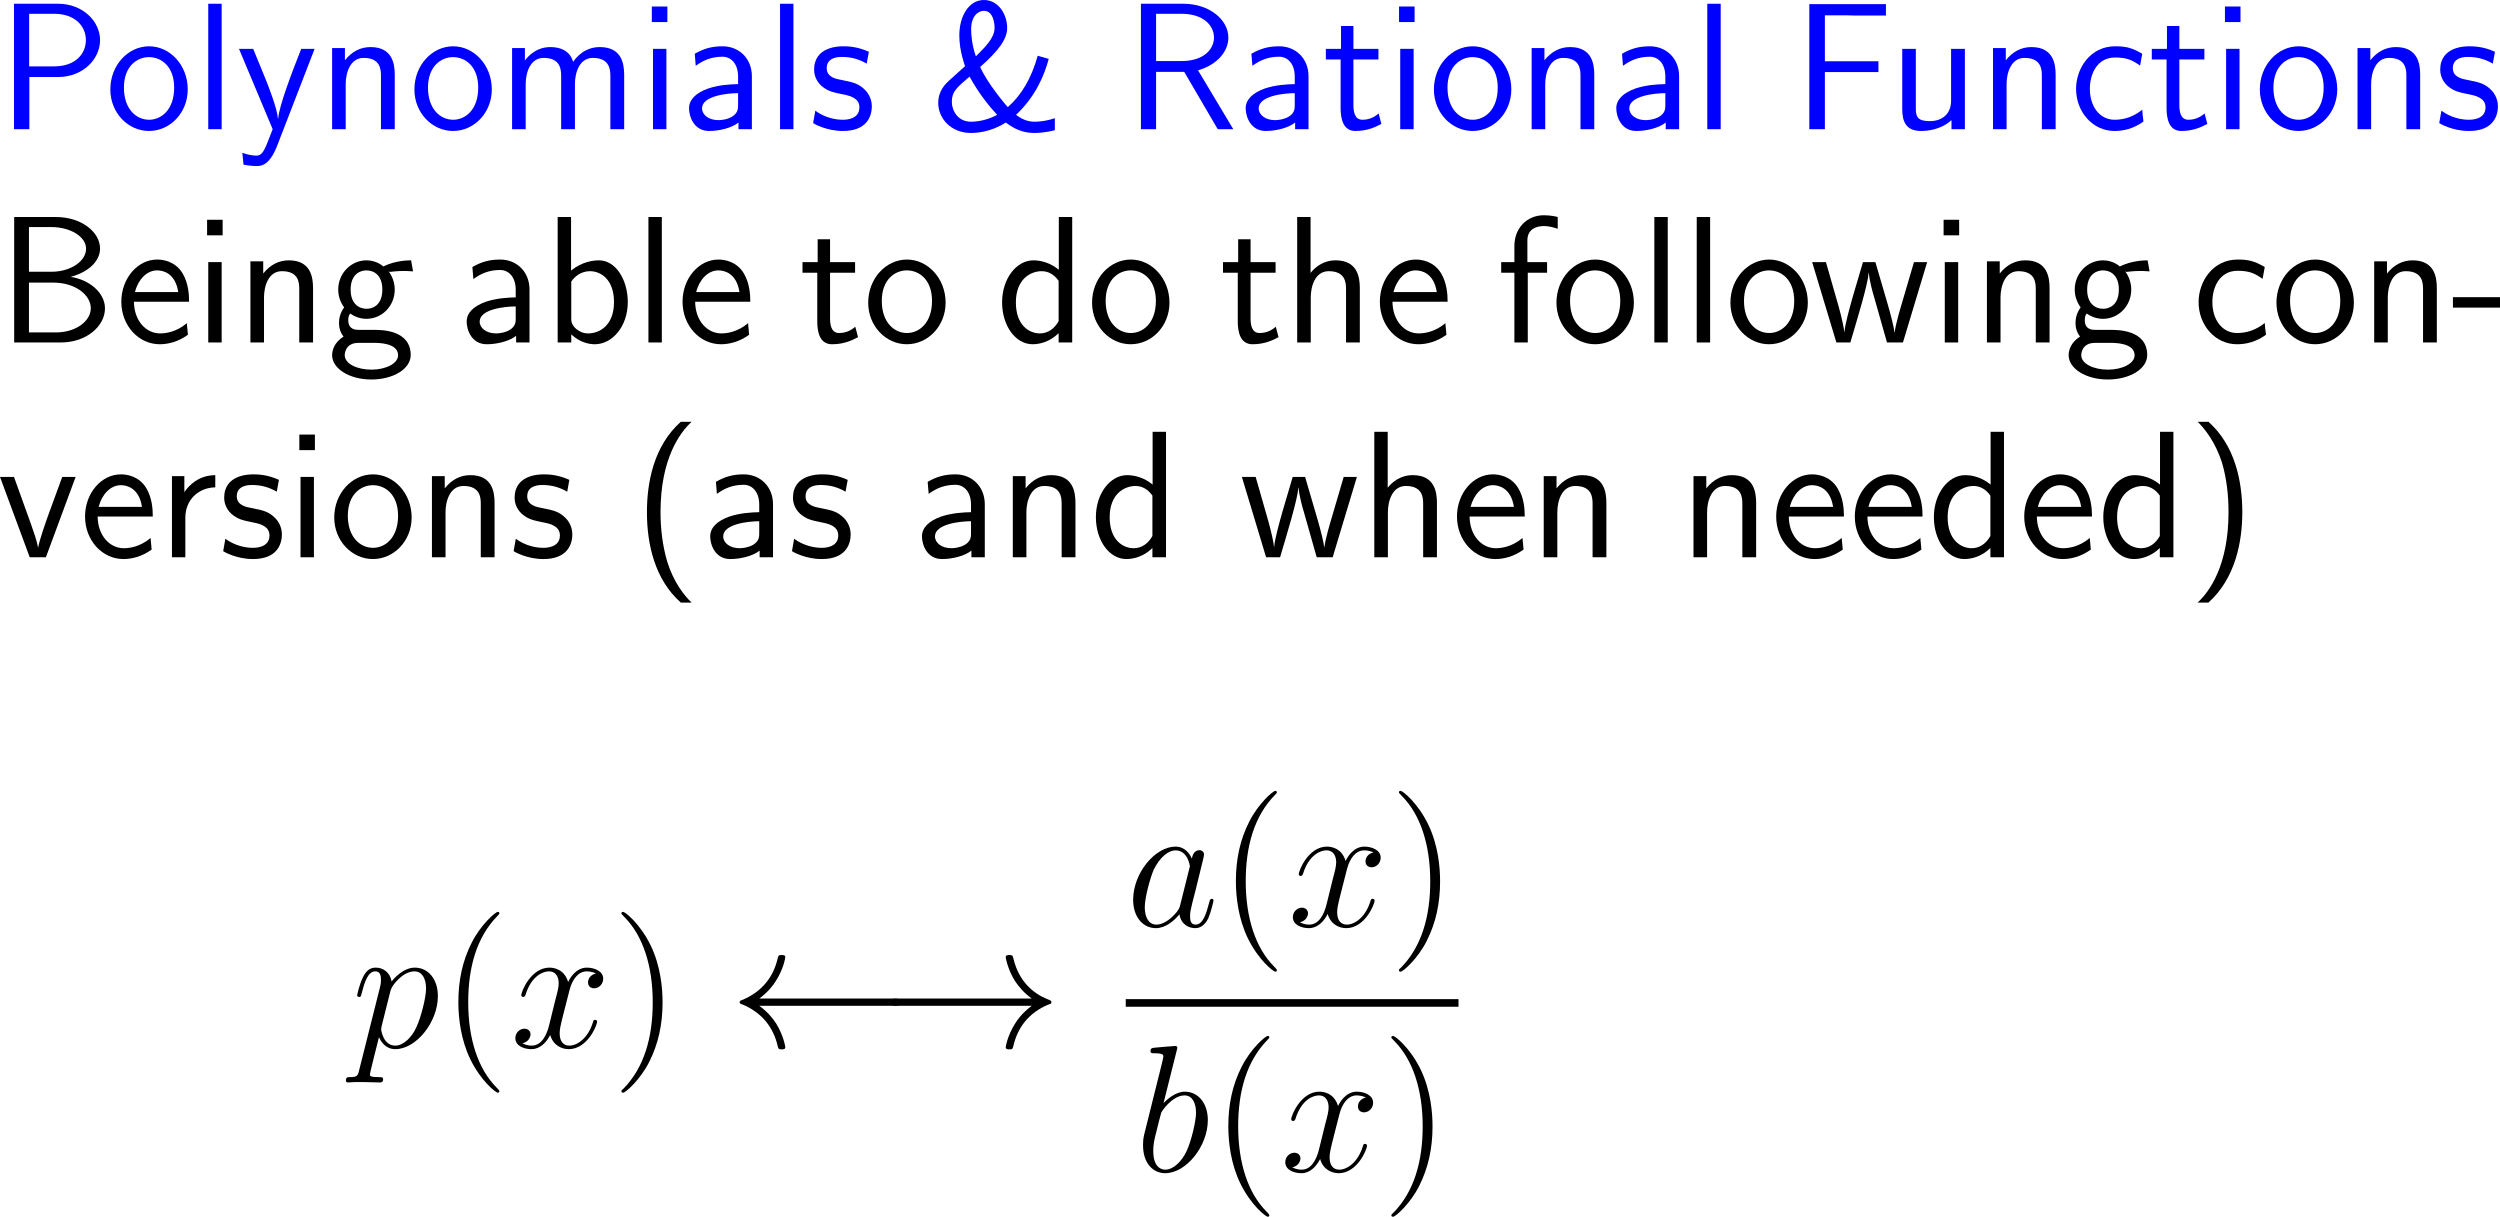<?xml version="1.0" encoding="UTF-8"?>
<svg xmlns="http://www.w3.org/2000/svg" xmlns:xlink="http://www.w3.org/1999/xlink" width="247.909pt" height="120.655pt" viewBox="0 0 247.909 120.655" version="1.1">
<g id="surface1">
<path style=" stroke:none;fill-rule:nonzero;fill:rgb(0%,0%,100%);fill-opacity:1;" d="M 5.762 7.637 C 8.223 7.637 9.922 5.859 9.922 3.984 C 9.922 2.09 8.184 0.371 5.762 0.371 L 1.387 0.371 L 1.387 12.812 L 2.91 12.812 L 2.91 7.637 Z M 5.371 1.367 C 7.48 1.367 8.516 2.637 8.516 3.965 C 8.516 5.391 7.422 6.582 5.371 6.582 L 2.891 6.582 L 2.891 1.367 Z M 5.371 1.367 "/>
<path style=" stroke:none;fill-rule:nonzero;fill:rgb(0%,0%,100%);fill-opacity:1;" d="M 18.617 8.867 C 18.617 6.445 16.84 4.59 14.789 4.59 C 12.68 4.59 10.941 6.484 10.941 8.867 C 10.941 11.211 12.719 12.988 14.77 12.988 C 16.879 12.988 18.617 11.172 18.617 8.867 Z M 14.789 11.875 C 13.5 11.875 12.289 10.801 12.289 8.691 C 12.289 6.523 13.637 5.664 14.77 5.664 C 16 5.664 17.27 6.582 17.27 8.691 C 17.27 10.898 15.98 11.875 14.789 11.875 Z M 14.789 11.875 "/>
<path style=" stroke:none;fill-rule:nonzero;fill:rgb(0%,0%,100%);fill-opacity:1;" d="M 21.98 0.371 L 20.652 0.371 L 20.652 12.812 L 21.98 12.812 Z M 21.98 0.371 "/>
<path style=" stroke:none;fill-rule:nonzero;fill:rgb(0%,0%,100%);fill-opacity:1;" d="M 31.199 4.844 L 29.871 4.844 C 29.031 6.973 27.664 10.488 27.586 11.777 L 27.566 11.777 C 27.488 10.723 26.531 8.34 26.395 7.988 L 25.105 4.844 L 23.699 4.844 L 27.039 12.812 L 26.395 14.453 C 26.004 15.332 25.75 15.43 25.418 15.43 C 25.164 15.43 24.598 15.371 24.031 15.156 L 24.148 16.328 C 24.246 16.348 24.852 16.465 25.418 16.465 C 25.848 16.465 26.688 16.465 27.469 14.492 Z M 31.199 4.844 "/>
<path style=" stroke:none;fill-rule:nonzero;fill:rgb(0%,0%,100%);fill-opacity:1;" d="M 39.145 7.422 C 39.145 6.328 38.91 4.668 36.742 4.668 C 35.746 4.668 34.887 5.117 34.203 5.977 L 34.203 4.766 L 32.934 4.766 L 32.934 12.812 L 34.281 12.812 L 34.281 8.34 C 34.281 7.246 34.711 5.742 36.059 5.742 C 37.738 5.742 37.777 6.914 37.777 7.539 L 37.777 12.812 L 39.145 12.812 Z M 39.145 7.422 "/>
<path style=" stroke:none;fill-rule:nonzero;fill:rgb(0%,0%,100%);fill-opacity:1;" d="M 48.77 8.867 C 48.77 6.445 46.992 4.59 44.941 4.59 C 42.832 4.59 41.094 6.484 41.094 8.867 C 41.094 11.211 42.871 12.988 44.922 12.988 C 47.031 12.988 48.77 11.172 48.77 8.867 Z M 44.941 11.875 C 43.652 11.875 42.441 10.801 42.441 8.691 C 42.441 6.523 43.789 5.664 44.922 5.664 C 46.152 5.664 47.422 6.582 47.422 8.691 C 47.422 10.898 46.133 11.875 44.941 11.875 Z M 44.941 11.875 "/>
<path style=" stroke:none;fill-rule:nonzero;fill:rgb(0%,0%,100%);fill-opacity:1;" d="M 61.895 7.422 C 61.895 6.172 61.562 4.668 59.473 4.668 C 57.949 4.668 57.109 5.723 56.836 6.133 C 56.504 5 55.527 4.668 54.59 4.668 C 53.125 4.668 52.344 5.625 52.051 5.996 L 52.051 4.766 L 50.781 4.766 L 50.781 12.812 L 52.129 12.812 L 52.129 8.34 C 52.129 7.168 52.598 5.742 53.906 5.742 C 55.566 5.742 55.645 6.875 55.645 7.539 L 55.645 12.812 L 57.012 12.812 L 57.012 8.34 C 57.012 7.168 57.48 5.742 58.789 5.742 C 60.43 5.742 60.527 6.875 60.527 7.539 L 60.527 12.812 L 61.895 12.812 Z M 61.895 7.422 "/>
<path style=" stroke:none;fill-rule:nonzero;fill:rgb(0%,0%,100%);fill-opacity:1;" d="M 66.18 0.645 L 64.637 0.645 L 64.637 2.188 L 66.18 2.188 Z M 66.082 4.844 L 64.754 4.844 L 64.754 12.812 L 66.082 12.812 Z M 66.082 4.844 "/>
<path style=" stroke:none;fill-rule:nonzero;fill:rgb(0%,0%,100%);fill-opacity:1;" d="M 74.559 7.559 C 74.559 5.84 73.328 4.59 71.648 4.59 C 70.574 4.59 69.773 4.824 68.895 5.332 L 68.992 6.523 C 69.793 5.938 70.613 5.625 71.648 5.625 C 72.469 5.625 73.191 6.289 73.191 7.598 L 73.191 8.34 C 72.391 8.359 71.316 8.418 70.242 8.77 C 69.031 9.199 68.328 9.863 68.328 10.742 C 68.328 11.543 68.797 12.988 70.32 12.988 C 71.316 12.988 72.566 12.695 73.23 12.148 L 73.23 12.812 L 74.559 12.812 Z M 73.191 10.41 C 73.191 10.762 73.191 11.191 72.605 11.562 C 72.117 11.855 71.512 11.914 71.238 11.914 C 70.281 11.914 69.617 11.387 69.617 10.742 C 69.617 9.512 72.098 9.238 73.191 9.238 Z M 73.191 10.41 "/>
<path style=" stroke:none;fill-rule:nonzero;fill:rgb(0%,0%,100%);fill-opacity:1;" d="M 78.68 0.371 L 77.352 0.371 L 77.352 12.812 L 78.68 12.812 Z M 78.68 0.371 "/>
<path style=" stroke:none;fill-rule:nonzero;fill:rgb(0%,0%,100%);fill-opacity:1;" d="M 86.16 5.137 C 85.027 4.609 84.051 4.59 83.641 4.59 C 83.23 4.59 80.73 4.59 80.73 6.914 C 80.73 7.695 81.16 8.242 81.434 8.496 C 82.078 9.043 82.527 9.141 83.582 9.355 C 84.188 9.473 85.223 9.688 85.223 10.645 C 85.223 11.875 83.816 11.875 83.562 11.875 C 82.859 11.875 81.805 11.68 80.848 10.977 L 80.633 12.207 C 80.711 12.266 81.941 12.988 83.582 12.988 C 85.906 12.988 86.453 11.602 86.453 10.527 C 86.453 9.629 85.906 9.043 85.828 8.965 C 85.164 8.281 84.617 8.164 83.543 7.949 C 82.879 7.832 81.98 7.656 81.98 6.758 C 81.98 5.645 83.23 5.645 83.465 5.645 C 84.402 5.645 85.164 5.859 85.945 6.309 Z M 86.16 5.137 "/>
<path style=" stroke:none;fill-rule:nonzero;fill:rgb(0%,0%,100%);fill-opacity:1;" d="M 102.902 5.527 C 102.277 7.773 101.281 9.453 99.934 10.625 C 99.719 10.391 97.883 8.223 97.199 6.641 C 98.938 5.098 99.875 3.926 99.875 2.773 C 99.875 1.465 99.035 0 97.57 0 C 96.086 0 95.129 1.582 95.129 3.516 C 95.129 5.078 95.676 6.465 95.695 6.562 L 94.27 7.852 C 93.762 8.301 93.039 8.965 93.039 10.215 C 93.039 11.777 94.348 13.184 96.262 13.184 C 96.809 13.184 98.215 13.125 99.738 12.148 C 100.969 13.105 101.965 13.184 102.59 13.184 C 102.766 13.184 103.547 13.184 104.602 12.91 L 104.602 11.719 C 103.898 11.973 103.117 12.07 102.609 12.07 C 102.355 12.07 101.633 12.07 100.754 11.387 C 102.688 9.57 103.566 7.461 103.996 5.84 Z M 96.77 5.586 C 96.398 4.531 96.301 3.516 96.301 2.91 C 96.301 1.602 96.984 1.074 97.57 1.074 C 98.488 1.074 98.625 2.305 98.625 2.754 C 98.625 3.77 97.707 4.648 96.77 5.586 Z M 96.145 7.598 C 97.082 9.316 98.156 10.605 98.879 11.387 C 98.332 11.699 97.336 12.07 96.281 12.07 C 94.992 12.07 94.387 10.977 94.387 10.098 C 94.387 9.102 94.836 8.711 96.145 7.598 Z M 96.145 7.598 "/>
<path style=" stroke:none;fill-rule:nonzero;fill:rgb(0%,0%,100%);fill-opacity:1;" d="M 118.801 6.973 C 120.754 6.406 121.809 5.059 121.809 3.73 C 121.809 1.934 119.895 0.371 117.355 0.371 L 113.137 0.371 L 113.137 12.812 L 114.641 12.812 L 114.641 7.129 L 117.434 7.129 L 120.754 12.812 L 122.297 12.812 Z M 114.641 6.055 L 114.641 1.367 L 117.16 1.367 C 119.328 1.367 120.383 2.52 120.383 3.73 C 120.383 4.824 119.426 6.055 117.16 6.055 Z M 114.641 6.055 "/>
<path style=" stroke:none;fill-rule:nonzero;fill:rgb(0%,0%,100%);fill-opacity:1;" d="M 129.758 7.559 C 129.758 5.84 128.527 4.59 126.848 4.59 C 125.773 4.59 124.973 4.824 124.094 5.332 L 124.191 6.523 C 124.992 5.938 125.812 5.625 126.848 5.625 C 127.668 5.625 128.391 6.289 128.391 7.598 L 128.391 8.34 C 127.59 8.359 126.516 8.418 125.441 8.77 C 124.23 9.199 123.527 9.863 123.527 10.742 C 123.527 11.543 123.996 12.988 125.52 12.988 C 126.516 12.988 127.766 12.695 128.43 12.148 L 128.43 12.812 L 129.758 12.812 Z M 128.391 10.41 C 128.391 10.762 128.391 11.191 127.805 11.562 C 127.316 11.855 126.711 11.914 126.438 11.914 C 125.48 11.914 124.816 11.387 124.816 10.742 C 124.816 9.512 127.297 9.238 128.391 9.238 Z M 128.391 10.41 "/>
<path style=" stroke:none;fill-rule:nonzero;fill:rgb(0%,0%,100%);fill-opacity:1;" d="M 134.211 5.898 L 136.691 5.898 L 136.691 4.844 L 134.211 4.844 L 134.211 2.578 L 132.98 2.578 L 132.98 4.844 L 131.477 4.844 L 131.477 5.898 L 132.941 5.898 L 132.941 10.723 C 132.941 11.758 133.176 12.988 134.406 12.988 C 135.617 12.988 136.438 12.578 136.984 12.285 L 136.711 11.25 C 136.086 11.816 135.422 11.875 135.109 11.875 C 134.309 11.875 134.211 11.035 134.211 10.41 Z M 134.211 5.898 "/>
<path style=" stroke:none;fill-rule:nonzero;fill:rgb(0%,0%,100%);fill-opacity:1;" d="M 140.277 0.645 L 138.734 0.645 L 138.734 2.188 L 140.277 2.188 Z M 140.18 4.844 L 138.852 4.844 L 138.852 12.812 L 140.18 12.812 Z M 140.18 4.844 "/>
<path style=" stroke:none;fill-rule:nonzero;fill:rgb(0%,0%,100%);fill-opacity:1;" d="M 149.867 8.867 C 149.867 6.445 148.09 4.59 146.039 4.59 C 143.93 4.59 142.191 6.484 142.191 8.867 C 142.191 11.211 143.969 12.988 146.02 12.988 C 148.129 12.988 149.867 11.172 149.867 8.867 Z M 146.039 11.875 C 144.75 11.875 143.539 10.801 143.539 8.691 C 143.539 6.523 144.887 5.664 146.02 5.664 C 147.25 5.664 148.52 6.582 148.52 8.691 C 148.52 10.898 147.23 11.875 146.039 11.875 Z M 146.039 11.875 "/>
<path style=" stroke:none;fill-rule:nonzero;fill:rgb(0%,0%,100%);fill-opacity:1;" d="M 158.094 7.422 C 158.094 6.328 157.859 4.668 155.691 4.668 C 154.695 4.668 153.836 5.117 153.152 5.977 L 153.152 4.766 L 151.883 4.766 L 151.883 12.812 L 153.23 12.812 L 153.23 8.34 C 153.23 7.246 153.66 5.742 155.008 5.742 C 156.688 5.742 156.727 6.914 156.727 7.539 L 156.727 12.812 L 158.094 12.812 Z M 158.094 7.422 "/>
<path style=" stroke:none;fill-rule:nonzero;fill:rgb(0%,0%,100%);fill-opacity:1;" d="M 166.508 7.559 C 166.508 5.84 165.277 4.59 163.598 4.59 C 162.523 4.59 161.723 4.824 160.844 5.332 L 160.941 6.523 C 161.742 5.938 162.562 5.625 163.598 5.625 C 164.418 5.625 165.141 6.289 165.141 7.598 L 165.141 8.34 C 164.34 8.359 163.266 8.418 162.191 8.77 C 160.98 9.199 160.277 9.863 160.277 10.742 C 160.277 11.543 160.746 12.988 162.27 12.988 C 163.266 12.988 164.516 12.695 165.18 12.148 L 165.18 12.812 L 166.508 12.812 Z M 165.141 10.41 C 165.141 10.762 165.141 11.191 164.555 11.562 C 164.066 11.855 163.461 11.914 163.188 11.914 C 162.23 11.914 161.566 11.387 161.566 10.742 C 161.566 9.512 164.047 9.238 165.141 9.238 Z M 165.141 10.41 "/>
<path style=" stroke:none;fill-rule:nonzero;fill:rgb(0%,0%,100%);fill-opacity:1;" d="M 170.629 0.371 L 169.301 0.371 L 169.301 12.812 L 170.629 12.812 Z M 170.629 0.371 "/>
<path style=" stroke:none;fill-rule:nonzero;fill:rgb(0%,0%,100%);fill-opacity:1;" d="M 186.273 7.148 L 186.273 6.074 L 180.961 6.074 L 180.961 1.523 L 183.266 1.523 C 183.48 1.523 183.695 1.543 183.91 1.543 L 187.016 1.543 L 187.016 0.41 L 179.418 0.41 L 179.418 12.812 L 180.961 12.812 L 180.961 7.148 Z M 186.273 7.148 "/>
<path style=" stroke:none;fill-rule:nonzero;fill:rgb(0%,0%,100%);fill-opacity:1;" d="M 194.844 4.844 L 193.477 4.844 L 193.477 9.98 C 193.477 11.348 192.539 12.012 191.367 12.012 C 190.117 12.012 189.98 11.543 189.98 10.742 L 189.98 4.844 L 188.633 4.844 L 188.633 10.82 C 188.633 12.109 189.043 12.988 190.508 12.988 C 191.016 12.988 192.422 12.91 193.516 11.914 L 193.516 12.812 L 194.844 12.812 Z M 194.844 4.844 "/>
<path style=" stroke:none;fill-rule:nonzero;fill:rgb(0%,0%,100%);fill-opacity:1;" d="M 203.844 7.422 C 203.844 6.328 203.609 4.668 201.441 4.668 C 200.445 4.668 199.586 5.117 198.902 5.977 L 198.902 4.766 L 197.633 4.766 L 197.633 12.812 L 198.98 12.812 L 198.98 8.34 C 198.98 7.246 199.41 5.742 200.758 5.742 C 202.438 5.742 202.477 6.914 202.477 7.539 L 202.477 12.812 L 203.844 12.812 Z M 203.844 7.422 "/>
<path style=" stroke:none;fill-rule:nonzero;fill:rgb(0%,0%,100%);fill-opacity:1;" d="M 212.434 10.879 C 211.613 11.543 210.695 11.875 209.699 11.875 C 208.195 11.875 207.238 10.547 207.238 8.809 C 207.238 7.324 207.961 5.703 209.738 5.703 C 210.949 5.703 211.457 5.977 212.219 6.504 L 212.434 5.332 C 211.398 4.727 210.812 4.59 209.738 4.59 C 207.277 4.59 205.871 6.777 205.871 8.809 C 205.871 11.113 207.531 12.988 209.68 12.988 C 210.559 12.988 211.555 12.773 212.551 12.051 C 212.551 12.012 212.492 11.445 212.473 11.387 Z M 212.434 10.879 "/>
<path style=" stroke:none;fill-rule:nonzero;fill:rgb(0%,0%,100%);fill-opacity:1;" d="M 216.113 5.898 L 218.594 5.898 L 218.594 4.844 L 216.113 4.844 L 216.113 2.578 L 214.883 2.578 L 214.883 4.844 L 213.379 4.844 L 213.379 5.898 L 214.844 5.898 L 214.844 10.723 C 214.844 11.758 215.078 12.988 216.309 12.988 C 217.52 12.988 218.34 12.578 218.887 12.285 L 218.613 11.25 C 217.988 11.816 217.324 11.875 217.012 11.875 C 216.211 11.875 216.113 11.035 216.113 10.41 Z M 216.113 5.898 "/>
<path style=" stroke:none;fill-rule:nonzero;fill:rgb(0%,0%,100%);fill-opacity:1;" d="M 222.176 0.645 L 220.633 0.645 L 220.633 2.188 L 222.176 2.188 Z M 222.078 4.844 L 220.75 4.844 L 220.75 12.812 L 222.078 12.812 Z M 222.078 4.844 "/>
<path style=" stroke:none;fill-rule:nonzero;fill:rgb(0%,0%,100%);fill-opacity:1;" d="M 231.77 8.867 C 231.77 6.445 229.992 4.59 227.941 4.59 C 225.832 4.59 224.094 6.484 224.094 8.867 C 224.094 11.211 225.871 12.988 227.922 12.988 C 230.031 12.988 231.77 11.172 231.77 8.867 Z M 227.941 11.875 C 226.652 11.875 225.441 10.801 225.441 8.691 C 225.441 6.523 226.789 5.664 227.922 5.664 C 229.152 5.664 230.422 6.582 230.422 8.691 C 230.422 10.898 229.133 11.875 227.941 11.875 Z M 227.941 11.875 "/>
<path style=" stroke:none;fill-rule:nonzero;fill:rgb(0%,0%,100%);fill-opacity:1;" d="M 239.992 7.422 C 239.992 6.328 239.758 4.668 237.59 4.668 C 236.594 4.668 235.734 5.117 235.051 5.977 L 235.051 4.766 L 233.781 4.766 L 233.781 12.812 L 235.129 12.812 L 235.129 8.34 C 235.129 7.246 235.559 5.742 236.906 5.742 C 238.586 5.742 238.625 6.914 238.625 7.539 L 238.625 12.812 L 239.992 12.812 Z M 239.992 7.422 "/>
<path style=" stroke:none;fill-rule:nonzero;fill:rgb(0%,0%,100%);fill-opacity:1;" d="M 247.41 5.137 C 246.277 4.609 245.301 4.59 244.891 4.59 C 244.48 4.59 241.98 4.59 241.98 6.914 C 241.98 7.695 242.41 8.242 242.684 8.496 C 243.328 9.043 243.777 9.141 244.832 9.355 C 245.438 9.473 246.473 9.688 246.473 10.645 C 246.473 11.875 245.066 11.875 244.812 11.875 C 244.109 11.875 243.055 11.68 242.098 10.977 L 241.883 12.207 C 241.961 12.266 243.191 12.988 244.832 12.988 C 247.156 12.988 247.703 11.602 247.703 10.527 C 247.703 9.629 247.156 9.043 247.078 8.965 C 246.414 8.281 245.867 8.164 244.793 7.949 C 244.129 7.832 243.23 7.656 243.23 6.758 C 243.23 5.645 244.48 5.645 244.715 5.645 C 245.652 5.645 246.414 5.859 247.195 6.309 Z M 247.41 5.137 "/>
<path style=" stroke:none;fill-rule:nonzero;fill:rgb(0%,0%,0%);fill-opacity:1;" d="M 1.406 21.52 L 1.406 33.961 L 6.035 33.961 C 8.574 33.961 10.41 32.34 10.41 30.582 C 10.41 29.02 8.848 27.73 7.012 27.457 C 9.102 26.871 9.922 25.68 9.922 24.645 C 9.922 23.023 8.086 21.52 5.547 21.52 Z M 2.871 26.949 L 2.871 22.516 L 5.078 22.516 C 6.992 22.516 8.535 23.473 8.535 24.664 C 8.535 25.914 6.992 26.949 5.098 26.949 Z M 2.871 32.965 L 2.871 28.023 L 5.254 28.023 C 7.559 28.023 9.004 29.312 9.004 30.562 C 9.004 31.832 7.539 32.965 5.547 32.965 Z M 2.871 32.965 "/>
<path style=" stroke:none;fill-rule:nonzero;fill:rgb(0%,0%,0%);fill-opacity:1;" d="M 18.75 29.918 C 18.75 29.156 18.672 28.062 18.105 27.105 C 17.363 25.875 16.113 25.738 15.586 25.738 C 13.652 25.738 12.031 27.594 12.031 29.918 C 12.031 32.301 13.75 34.137 15.84 34.137 C 16.66 34.137 17.656 33.902 18.633 33.199 C 18.633 33.121 18.574 32.555 18.574 32.535 C 18.555 32.516 18.535 32.105 18.535 32.047 C 17.461 32.945 16.406 33.062 15.879 33.062 C 14.492 33.062 13.301 31.832 13.281 29.918 Z M 13.379 28.961 C 13.691 27.75 14.531 26.812 15.586 26.812 C 16.152 26.812 17.383 27.066 17.676 28.961 Z M 13.379 28.961 "/>
<path style=" stroke:none;fill-rule:nonzero;fill:rgb(0%,0%,0%);fill-opacity:1;" d="M 22.078 21.793 L 20.535 21.793 L 20.535 23.336 L 22.078 23.336 Z M 21.98 25.992 L 20.652 25.992 L 20.652 33.961 L 21.98 33.961 Z M 21.98 25.992 "/>
<path style=" stroke:none;fill-rule:nonzero;fill:rgb(0%,0%,0%);fill-opacity:1;" d="M 31.043 28.57 C 31.043 27.477 30.809 25.816 28.641 25.816 C 27.645 25.816 26.785 26.266 26.102 27.125 L 26.102 25.914 L 24.832 25.914 L 24.832 33.961 L 26.18 33.961 L 26.18 29.488 C 26.18 28.395 26.609 26.891 27.957 26.891 C 29.637 26.891 29.676 28.062 29.676 28.688 L 29.676 33.961 L 31.043 33.961 Z M 31.043 28.57 "/>
<path style=" stroke:none;fill-rule:nonzero;fill:rgb(0%,0%,0%);fill-opacity:1;" d="M 38.559 26.891 C 38.559 26.891 38.598 26.93 38.617 26.969 C 38.988 26.93 39.379 26.871 40.043 26.871 C 40.102 26.871 40.512 26.871 40.961 26.91 L 40.766 25.816 C 40.434 25.816 39.203 25.836 38.012 26.422 C 37.426 25.914 36.703 25.816 36.352 25.816 C 34.789 25.816 33.539 27.125 33.539 28.707 C 33.539 29.352 33.734 29.938 34.125 30.484 C 33.715 31.051 33.617 31.598 33.617 32.027 C 33.617 32.691 33.871 33.141 34.066 33.375 C 33.148 33.961 32.934 34.723 32.934 35.23 C 32.934 36.539 34.633 37.633 36.82 37.633 C 39.008 37.633 40.727 36.578 40.727 35.211 C 40.727 32.711 37.816 32.711 37.094 32.711 L 35.57 32.711 C 35.316 32.711 34.535 32.711 34.535 31.754 C 34.535 31.363 34.613 31.246 34.73 31.09 C 35.023 31.305 35.609 31.617 36.332 31.617 C 37.875 31.617 39.145 30.348 39.145 28.707 C 39.145 28.062 38.91 27.398 38.539 26.91 Z M 36.352 30.621 C 35.57 30.621 34.77 30.094 34.77 28.727 C 34.77 27.125 35.785 26.812 36.332 26.812 C 37.133 26.812 37.914 27.34 37.914 28.707 C 37.914 30.309 36.918 30.621 36.352 30.621 Z M 37.113 34 C 37.504 34 39.477 34 39.477 35.23 C 39.477 36.051 38.246 36.656 36.84 36.656 C 35.434 36.656 34.184 36.09 34.184 35.211 C 34.184 35.172 34.184 34 35.551 34 Z M 37.113 34 "/>
<path style=" stroke:none;fill-rule:nonzero;fill:rgb(0%,0%,0%);fill-opacity:1;" d="M 52.508 28.707 C 52.508 26.988 51.277 25.738 49.598 25.738 C 48.523 25.738 47.723 25.973 46.844 26.48 L 46.941 27.672 C 47.742 27.086 48.562 26.773 49.598 26.773 C 50.418 26.773 51.141 27.438 51.141 28.746 L 51.141 29.488 C 50.34 29.508 49.266 29.566 48.191 29.918 C 46.98 30.348 46.277 31.012 46.277 31.891 C 46.277 32.691 46.746 34.137 48.27 34.137 C 49.266 34.137 50.516 33.844 51.18 33.297 L 51.18 33.961 L 52.508 33.961 Z M 51.141 31.559 C 51.141 31.91 51.141 32.34 50.555 32.711 C 50.066 33.004 49.461 33.062 49.188 33.062 C 48.23 33.062 47.566 32.535 47.566 31.891 C 47.566 30.66 50.047 30.387 51.141 30.387 Z M 51.141 31.559 "/>
<path style=" stroke:none;fill-rule:nonzero;fill:rgb(0%,0%,0%);fill-opacity:1;" d="M 56.629 21.52 L 55.301 21.52 L 55.301 33.961 L 56.648 33.961 L 56.648 33.16 C 57.488 33.941 58.367 34.137 58.992 34.137 C 60.691 34.137 62.254 32.398 62.254 29.957 C 62.254 27.75 61.062 25.816 59.402 25.816 C 58.875 25.816 57.723 25.934 56.629 26.832 Z M 56.648 27.926 C 56.98 27.418 57.625 26.891 58.504 26.891 C 59.598 26.891 60.887 27.73 60.887 29.957 C 60.887 32.301 59.422 33.062 58.328 33.062 C 57.82 33.062 57.488 32.887 57.156 32.633 C 56.727 32.262 56.648 31.93 56.648 31.637 Z M 56.648 27.926 "/>
<path style=" stroke:none;fill-rule:nonzero;fill:rgb(0%,0%,0%);fill-opacity:1;" d="M 65.629 21.52 L 64.301 21.52 L 64.301 33.961 L 65.629 33.961 Z M 65.629 21.52 "/>
<path style=" stroke:none;fill-rule:nonzero;fill:rgb(0%,0%,0%);fill-opacity:1;" d="M 74.402 29.918 C 74.402 29.156 74.324 28.062 73.758 27.105 C 73.016 25.875 71.766 25.738 71.238 25.738 C 69.305 25.738 67.684 27.594 67.684 29.918 C 67.684 32.301 69.402 34.137 71.492 34.137 C 72.312 34.137 73.309 33.902 74.285 33.199 C 74.285 33.121 74.227 32.555 74.227 32.535 C 74.207 32.516 74.188 32.105 74.188 32.047 C 73.113 32.945 72.059 33.062 71.531 33.062 C 70.145 33.062 68.953 31.832 68.934 29.918 Z M 69.031 28.961 C 69.344 27.75 70.184 26.812 71.238 26.812 C 71.805 26.812 73.035 27.066 73.328 28.961 Z M 69.031 28.961 "/>
<path style=" stroke:none;fill-rule:nonzero;fill:rgb(0%,0%,0%);fill-opacity:1;" d="M 82.312 27.047 L 84.793 27.047 L 84.793 25.992 L 82.312 25.992 L 82.312 23.727 L 81.082 23.727 L 81.082 25.992 L 79.578 25.992 L 79.578 27.047 L 81.043 27.047 L 81.043 31.871 C 81.043 32.906 81.277 34.137 82.508 34.137 C 83.719 34.137 84.539 33.727 85.086 33.434 L 84.812 32.398 C 84.188 32.965 83.523 33.023 83.211 33.023 C 82.41 33.023 82.312 32.184 82.312 31.559 Z M 82.312 27.047 "/>
<path style=" stroke:none;fill-rule:nonzero;fill:rgb(0%,0%,0%);fill-opacity:1;" d="M 93.77 30.016 C 93.77 27.594 91.992 25.738 89.941 25.738 C 87.832 25.738 86.094 27.633 86.094 30.016 C 86.094 32.359 87.871 34.137 89.922 34.137 C 92.031 34.137 93.77 32.32 93.77 30.016 Z M 89.941 33.023 C 88.652 33.023 87.441 31.949 87.441 29.84 C 87.441 27.672 88.789 26.812 89.922 26.812 C 91.152 26.812 92.422 27.73 92.422 29.84 C 92.422 32.047 91.133 33.023 89.941 33.023 Z M 89.941 33.023 "/>
<path style=" stroke:none;fill-rule:nonzero;fill:rgb(0%,0%,0%);fill-opacity:1;" d="M 106.324 21.52 L 104.996 21.52 L 104.996 26.754 C 104.176 26.07 103.238 25.816 102.477 25.816 C 100.777 25.816 99.371 27.652 99.371 29.977 C 99.371 32.301 100.699 34.137 102.398 34.137 C 103.062 34.137 104.078 33.922 104.977 33.043 L 104.977 33.961 L 106.324 33.961 Z M 104.977 31.852 C 104.547 32.613 103.902 33.062 103.121 33.062 C 102.027 33.062 100.738 32.223 100.738 29.996 C 100.738 27.613 102.262 26.891 103.297 26.891 C 104 26.891 104.566 27.262 104.977 27.848 Z M 104.977 31.852 "/>
<path style=" stroke:none;fill-rule:nonzero;fill:rgb(0%,0%,0%);fill-opacity:1;" d="M 115.969 30.016 C 115.969 27.594 114.191 25.738 112.141 25.738 C 110.031 25.738 108.293 27.633 108.293 30.016 C 108.293 32.359 110.07 34.137 112.121 34.137 C 114.23 34.137 115.969 32.32 115.969 30.016 Z M 112.141 33.023 C 110.852 33.023 109.641 31.949 109.641 29.84 C 109.641 27.672 110.988 26.812 112.121 26.812 C 113.352 26.812 114.621 27.73 114.621 29.84 C 114.621 32.047 113.332 33.023 112.141 33.023 Z M 112.141 33.023 "/>
<path style=" stroke:none;fill-rule:nonzero;fill:rgb(0%,0%,0%);fill-opacity:1;" d="M 124.012 27.047 L 126.492 27.047 L 126.492 25.992 L 124.012 25.992 L 124.012 23.727 L 122.781 23.727 L 122.781 25.992 L 121.277 25.992 L 121.277 27.047 L 122.742 27.047 L 122.742 31.871 C 122.742 32.906 122.977 34.137 124.207 34.137 C 125.418 34.137 126.238 33.727 126.785 33.434 L 126.512 32.398 C 125.887 32.965 125.223 33.023 124.91 33.023 C 124.109 33.023 124.012 32.184 124.012 31.559 Z M 124.012 27.047 "/>
<path style=" stroke:none;fill-rule:nonzero;fill:rgb(0%,0%,0%);fill-opacity:1;" d="M 134.844 28.57 C 134.844 27.477 134.609 25.816 132.441 25.816 C 131.211 25.816 130.391 26.52 129.961 27.066 L 129.961 21.52 L 128.633 21.52 L 128.633 33.961 L 129.98 33.961 L 129.98 29.488 C 129.98 28.395 130.41 26.891 131.758 26.891 C 133.438 26.891 133.477 28.062 133.477 28.688 L 133.477 33.961 L 134.844 33.961 Z M 134.844 28.57 "/>
<path style=" stroke:none;fill-rule:nonzero;fill:rgb(0%,0%,0%);fill-opacity:1;" d="M 143.551 29.918 C 143.551 29.156 143.473 28.062 142.906 27.105 C 142.164 25.875 140.914 25.738 140.387 25.738 C 138.453 25.738 136.832 27.594 136.832 29.918 C 136.832 32.301 138.551 34.137 140.641 34.137 C 141.461 34.137 142.457 33.902 143.434 33.199 C 143.434 33.121 143.375 32.555 143.375 32.535 C 143.355 32.516 143.336 32.105 143.336 32.047 C 142.262 32.945 141.207 33.062 140.68 33.062 C 139.293 33.062 138.102 31.832 138.082 29.918 Z M 138.18 28.961 C 138.492 27.75 139.332 26.812 140.387 26.812 C 140.953 26.812 142.184 27.066 142.477 28.961 Z M 138.18 28.961 "/>
<path style=" stroke:none;fill-rule:nonzero;fill:rgb(0%,0%,0%);fill-opacity:1;" d="M 151.5 27.047 L 153.414 27.047 L 153.414 25.992 L 151.461 25.992 L 151.461 23.844 C 151.461 22.633 152.477 22.418 153.082 22.418 C 153.707 22.418 154.254 22.613 154.469 22.691 L 154.469 21.52 C 154.352 21.48 153.746 21.344 153.102 21.344 C 151.383 21.344 150.172 22.652 150.172 24.391 L 150.172 25.992 L 148.863 25.992 L 148.863 27.047 L 150.172 27.047 L 150.172 33.961 L 151.5 33.961 Z M 151.5 27.047 "/>
<path style=" stroke:none;fill-rule:nonzero;fill:rgb(0%,0%,0%);fill-opacity:1;" d="M 162.02 30.016 C 162.02 27.594 160.242 25.738 158.191 25.738 C 156.082 25.738 154.344 27.633 154.344 30.016 C 154.344 32.359 156.121 34.137 158.172 34.137 C 160.281 34.137 162.02 32.32 162.02 30.016 Z M 158.191 33.023 C 156.902 33.023 155.691 31.949 155.691 29.84 C 155.691 27.672 157.039 26.812 158.172 26.812 C 159.402 26.812 160.672 27.73 160.672 29.84 C 160.672 32.047 159.383 33.023 158.191 33.023 Z M 158.191 33.023 "/>
<path style=" stroke:none;fill-rule:nonzero;fill:rgb(0%,0%,0%);fill-opacity:1;" d="M 165.379 21.52 L 164.051 21.52 L 164.051 33.961 L 165.379 33.961 Z M 165.379 21.52 "/>
<path style=" stroke:none;fill-rule:nonzero;fill:rgb(0%,0%,0%);fill-opacity:1;" d="M 169.582 21.52 L 168.254 21.52 L 168.254 33.961 L 169.582 33.961 Z M 169.582 21.52 "/>
<path style=" stroke:none;fill-rule:nonzero;fill:rgb(0%,0%,0%);fill-opacity:1;" d="M 179.27 30.016 C 179.27 27.594 177.492 25.738 175.441 25.738 C 173.332 25.738 171.594 27.633 171.594 30.016 C 171.594 32.359 173.371 34.137 175.422 34.137 C 177.531 34.137 179.27 32.32 179.27 30.016 Z M 175.441 33.023 C 174.152 33.023 172.941 31.949 172.941 29.84 C 172.941 27.672 174.289 26.812 175.422 26.812 C 176.652 26.812 177.922 27.73 177.922 29.84 C 177.922 32.047 176.633 33.023 175.441 33.023 Z M 175.441 33.023 "/>
<path style=" stroke:none;fill-rule:nonzero;fill:rgb(0%,0%,0%);fill-opacity:1;" d="M 191.105 25.992 L 189.797 25.992 L 188.723 29.645 C 188.469 30.504 187.961 32.184 187.883 32.965 L 187.863 32.965 C 187.824 32.535 187.531 31.324 187.16 30.055 L 185.969 25.992 L 184.738 25.992 L 183.703 29.508 C 183.391 30.621 182.961 32.164 182.902 32.926 L 182.883 32.926 C 182.863 32.574 182.668 31.637 182.336 30.426 L 181.066 25.992 L 179.699 25.992 L 182.102 33.961 L 183.488 33.961 C 184.152 31.695 185.207 28.297 185.305 27.047 L 185.324 27.047 C 185.363 27.77 185.715 29.059 185.852 29.488 L 187.121 33.961 L 188.703 33.961 Z M 191.105 25.992 "/>
<path style=" stroke:none;fill-rule:nonzero;fill:rgb(0%,0%,0%);fill-opacity:1;" d="M 194.277 21.793 L 192.734 21.793 L 192.734 23.336 L 194.277 23.336 Z M 194.18 25.992 L 192.852 25.992 L 192.852 33.961 L 194.18 33.961 Z M 194.18 25.992 "/>
<path style=" stroke:none;fill-rule:nonzero;fill:rgb(0%,0%,0%);fill-opacity:1;" d="M 203.242 28.57 C 203.242 27.477 203.008 25.816 200.84 25.816 C 199.844 25.816 198.984 26.266 198.301 27.125 L 198.301 25.914 L 197.031 25.914 L 197.031 33.961 L 198.379 33.961 L 198.379 29.488 C 198.379 28.395 198.809 26.891 200.156 26.891 C 201.836 26.891 201.875 28.062 201.875 28.688 L 201.875 33.961 L 203.242 33.961 Z M 203.242 28.57 "/>
<path style=" stroke:none;fill-rule:nonzero;fill:rgb(0%,0%,0%);fill-opacity:1;" d="M 210.758 26.891 C 210.758 26.891 210.797 26.93 210.816 26.969 C 211.188 26.93 211.578 26.871 212.242 26.871 C 212.301 26.871 212.711 26.871 213.16 26.91 L 212.965 25.816 C 212.633 25.816 211.402 25.836 210.211 26.422 C 209.625 25.914 208.902 25.816 208.551 25.816 C 206.988 25.816 205.738 27.125 205.738 28.707 C 205.738 29.352 205.934 29.938 206.324 30.484 C 205.914 31.051 205.816 31.598 205.816 32.027 C 205.816 32.691 206.07 33.141 206.266 33.375 C 205.348 33.961 205.133 34.723 205.133 35.23 C 205.133 36.539 206.832 37.633 209.02 37.633 C 211.207 37.633 212.926 36.578 212.926 35.211 C 212.926 32.711 210.016 32.711 209.293 32.711 L 207.77 32.711 C 207.516 32.711 206.734 32.711 206.734 31.754 C 206.734 31.363 206.812 31.246 206.93 31.09 C 207.223 31.305 207.809 31.617 208.531 31.617 C 210.074 31.617 211.344 30.348 211.344 28.707 C 211.344 28.062 211.109 27.398 210.738 26.91 Z M 208.551 30.621 C 207.77 30.621 206.969 30.094 206.969 28.727 C 206.969 27.125 207.984 26.812 208.531 26.812 C 209.332 26.812 210.113 27.34 210.113 28.707 C 210.113 30.309 209.117 30.621 208.551 30.621 Z M 209.312 34 C 209.703 34 211.676 34 211.676 35.23 C 211.676 36.051 210.445 36.656 209.039 36.656 C 207.633 36.656 206.383 36.09 206.383 35.211 C 206.383 35.172 206.383 34 207.75 34 Z M 209.312 34 "/>
<path style=" stroke:none;fill-rule:nonzero;fill:rgb(0%,0%,0%);fill-opacity:1;" d="M 224.582 32.027 C 223.762 32.691 222.844 33.023 221.848 33.023 C 220.344 33.023 219.387 31.695 219.387 29.957 C 219.387 28.473 220.109 26.852 221.887 26.852 C 223.098 26.852 223.605 27.125 224.367 27.652 L 224.582 26.48 C 223.547 25.875 222.961 25.738 221.887 25.738 C 219.426 25.738 218.02 27.926 218.02 29.957 C 218.02 32.262 219.68 34.137 221.828 34.137 C 222.707 34.137 223.703 33.922 224.699 33.199 C 224.699 33.16 224.641 32.594 224.621 32.535 Z M 224.582 32.027 "/>
<path style=" stroke:none;fill-rule:nonzero;fill:rgb(0%,0%,0%);fill-opacity:1;" d="M 233.418 30.016 C 233.418 27.594 231.641 25.738 229.59 25.738 C 227.48 25.738 225.742 27.633 225.742 30.016 C 225.742 32.359 227.52 34.137 229.57 34.137 C 231.68 34.137 233.418 32.32 233.418 30.016 Z M 229.59 33.023 C 228.301 33.023 227.09 31.949 227.09 29.84 C 227.09 27.672 228.438 26.812 229.57 26.812 C 230.801 26.812 232.07 27.73 232.07 29.84 C 232.07 32.047 230.781 33.023 229.59 33.023 Z M 229.59 33.023 "/>
<path style=" stroke:none;fill-rule:nonzero;fill:rgb(0%,0%,0%);fill-opacity:1;" d="M 241.645 28.57 C 241.645 27.477 241.41 25.816 239.242 25.816 C 238.246 25.816 237.387 26.266 236.703 27.125 L 236.703 25.914 L 235.434 25.914 L 235.434 33.961 L 236.781 33.961 L 236.781 29.488 C 236.781 28.395 237.211 26.891 238.559 26.891 C 240.238 26.891 240.277 28.062 240.277 28.688 L 240.277 33.961 L 241.645 33.961 Z M 241.645 28.57 "/>
<path style=" stroke:none;fill-rule:nonzero;fill:rgb(0%,0%,0%);fill-opacity:1;" d="M 247.91 30.504 L 247.91 29.469 L 243.242 29.469 L 243.242 30.504 Z M 247.91 30.504 "/>
<path style=" stroke:none;fill-rule:nonzero;fill:rgb(0%,0%,0%);fill-opacity:1;" d="M 7.5 47.293 L 6.172 47.293 L 4.863 50.867 C 4.551 51.727 3.887 53.621 3.789 54.285 L 3.77 54.285 C 3.672 53.66 3.32 52.684 3.047 51.902 L 1.387 47.293 L 0 47.293 L 2.949 55.262 L 4.551 55.262 Z M 7.5 47.293 "/>
<path style=" stroke:none;fill-rule:nonzero;fill:rgb(0%,0%,0%);fill-opacity:1;" d="M 15.152 51.219 C 15.152 50.457 15.074 49.363 14.508 48.406 C 13.766 47.176 12.516 47.039 11.988 47.039 C 10.055 47.039 8.434 48.895 8.434 51.219 C 8.434 53.602 10.152 55.438 12.242 55.438 C 13.062 55.438 14.059 55.203 15.035 54.5 C 15.035 54.422 14.977 53.855 14.977 53.836 C 14.957 53.816 14.938 53.406 14.938 53.348 C 13.863 54.246 12.809 54.363 12.281 54.363 C 10.895 54.363 9.703 53.133 9.684 51.219 Z M 9.781 50.262 C 10.094 49.051 10.934 48.113 11.988 48.113 C 12.555 48.113 13.785 48.367 14.078 50.262 Z M 9.781 50.262 "/>
<path style=" stroke:none;fill-rule:nonzero;fill:rgb(0%,0%,0%);fill-opacity:1;" d="M 18.379 51.336 C 18.379 49.52 19.727 48.348 21.348 48.328 L 21.348 47.117 C 19.707 47.137 18.77 48.094 18.281 48.797 L 18.281 47.215 L 17.051 47.215 L 17.051 55.262 L 18.379 55.262 Z M 18.379 51.336 "/>
<path style=" stroke:none;fill-rule:nonzero;fill:rgb(0%,0%,0%);fill-opacity:1;" d="M 27.66 47.586 C 26.527 47.059 25.551 47.039 25.141 47.039 C 24.73 47.039 22.23 47.039 22.23 49.363 C 22.23 50.145 22.66 50.691 22.934 50.945 C 23.578 51.492 24.027 51.59 25.082 51.805 C 25.688 51.922 26.723 52.137 26.723 53.094 C 26.723 54.324 25.316 54.324 25.062 54.324 C 24.359 54.324 23.305 54.129 22.348 53.426 L 22.133 54.656 C 22.211 54.715 23.441 55.438 25.082 55.438 C 27.406 55.438 27.953 54.051 27.953 52.977 C 27.953 52.078 27.406 51.492 27.328 51.414 C 26.664 50.73 26.117 50.613 25.043 50.398 C 24.379 50.281 23.48 50.105 23.48 49.207 C 23.48 48.094 24.73 48.094 24.965 48.094 C 25.902 48.094 26.664 48.309 27.445 48.758 Z M 27.66 47.586 "/>
<path style=" stroke:none;fill-rule:nonzero;fill:rgb(0%,0%,0%);fill-opacity:1;" d="M 31.227 43.094 L 29.684 43.094 L 29.684 44.637 L 31.227 44.637 Z M 31.129 47.293 L 29.801 47.293 L 29.801 55.262 L 31.129 55.262 Z M 31.129 47.293 "/>
<path style=" stroke:none;fill-rule:nonzero;fill:rgb(0%,0%,0%);fill-opacity:1;" d="M 40.82 51.316 C 40.82 48.895 39.043 47.039 36.992 47.039 C 34.883 47.039 33.145 48.934 33.145 51.316 C 33.145 53.66 34.922 55.438 36.973 55.438 C 39.082 55.438 40.82 53.621 40.82 51.316 Z M 36.992 54.324 C 35.703 54.324 34.492 53.25 34.492 51.141 C 34.492 48.973 35.84 48.113 36.973 48.113 C 38.203 48.113 39.473 49.031 39.473 51.141 C 39.473 53.348 38.184 54.324 36.992 54.324 Z M 36.992 54.324 "/>
<path style=" stroke:none;fill-rule:nonzero;fill:rgb(0%,0%,0%);fill-opacity:1;" d="M 49.043 49.871 C 49.043 48.777 48.809 47.117 46.641 47.117 C 45.645 47.117 44.785 47.566 44.102 48.426 L 44.102 47.215 L 42.832 47.215 L 42.832 55.262 L 44.18 55.262 L 44.18 50.789 C 44.18 49.695 44.609 48.191 45.957 48.191 C 47.637 48.191 47.676 49.363 47.676 49.988 L 47.676 55.262 L 49.043 55.262 Z M 49.043 49.871 "/>
<path style=" stroke:none;fill-rule:nonzero;fill:rgb(0%,0%,0%);fill-opacity:1;" d="M 56.461 47.586 C 55.328 47.059 54.352 47.039 53.941 47.039 C 53.531 47.039 51.031 47.039 51.031 49.363 C 51.031 50.145 51.461 50.691 51.734 50.945 C 52.379 51.492 52.828 51.59 53.883 51.805 C 54.488 51.922 55.523 52.137 55.523 53.094 C 55.523 54.324 54.117 54.324 53.863 54.324 C 53.16 54.324 52.105 54.129 51.148 53.426 L 50.934 54.656 C 51.012 54.715 52.242 55.438 53.883 55.438 C 56.207 55.438 56.754 54.051 56.754 52.977 C 56.754 52.078 56.207 51.492 56.129 51.414 C 55.465 50.73 54.918 50.613 53.844 50.398 C 53.18 50.281 52.281 50.105 52.281 49.207 C 52.281 48.094 53.531 48.094 53.766 48.094 C 54.703 48.094 55.465 48.309 56.246 48.758 Z M 56.461 47.586 "/>
<path style=" stroke:none;fill-rule:nonzero;fill:rgb(0%,0%,0%);fill-opacity:1;" d="M 67.512 41.824 C 64.816 44.227 64.152 47.859 64.152 50.789 C 64.152 53.934 64.914 57.449 67.512 59.754 L 68.586 59.754 C 67.883 59.109 66.789 57.723 66.164 55.691 C 65.695 54.09 65.5 52.43 65.5 50.789 C 65.5 45.516 67.395 42.918 68.586 41.824 Z M 67.512 41.824 "/>
<path style=" stroke:none;fill-rule:nonzero;fill:rgb(0%,0%,0%);fill-opacity:1;" d="M 76.656 50.008 C 76.656 48.289 75.426 47.039 73.746 47.039 C 72.672 47.039 71.871 47.273 70.992 47.781 L 71.09 48.973 C 71.891 48.387 72.711 48.074 73.746 48.074 C 74.566 48.074 75.289 48.738 75.289 50.047 L 75.289 50.789 C 74.488 50.809 73.414 50.867 72.34 51.219 C 71.129 51.648 70.426 52.312 70.426 53.191 C 70.426 53.992 70.895 55.438 72.418 55.438 C 73.414 55.438 74.664 55.145 75.328 54.598 L 75.328 55.262 L 76.656 55.262 Z M 75.289 52.859 C 75.289 53.211 75.289 53.641 74.703 54.012 C 74.215 54.305 73.609 54.363 73.336 54.363 C 72.379 54.363 71.715 53.836 71.715 53.191 C 71.715 51.961 74.195 51.688 75.289 51.688 Z M 75.289 52.859 "/>
<path style=" stroke:none;fill-rule:nonzero;fill:rgb(0%,0%,0%);fill-opacity:1;" d="M 84.062 47.586 C 82.93 47.059 81.953 47.039 81.543 47.039 C 81.133 47.039 78.633 47.039 78.633 49.363 C 78.633 50.145 79.062 50.691 79.336 50.945 C 79.98 51.492 80.43 51.59 81.484 51.805 C 82.09 51.922 83.125 52.137 83.125 53.094 C 83.125 54.324 81.719 54.324 81.465 54.324 C 80.762 54.324 79.707 54.129 78.75 53.426 L 78.535 54.656 C 78.613 54.715 79.844 55.438 81.484 55.438 C 83.809 55.438 84.355 54.051 84.355 52.977 C 84.355 52.078 83.809 51.492 83.73 51.414 C 83.066 50.73 82.52 50.613 81.445 50.398 C 80.781 50.281 79.883 50.105 79.883 49.207 C 79.883 48.094 81.133 48.094 81.367 48.094 C 82.305 48.094 83.066 48.309 83.848 48.758 Z M 84.062 47.586 "/>
<path style=" stroke:none;fill-rule:nonzero;fill:rgb(0%,0%,0%);fill-opacity:1;" d="M 97.656 50.008 C 97.656 48.289 96.426 47.039 94.746 47.039 C 93.672 47.039 92.871 47.273 91.992 47.781 L 92.09 48.973 C 92.891 48.387 93.711 48.074 94.746 48.074 C 95.566 48.074 96.289 48.738 96.289 50.047 L 96.289 50.789 C 95.488 50.809 94.414 50.867 93.34 51.219 C 92.129 51.648 91.426 52.312 91.426 53.191 C 91.426 53.992 91.895 55.438 93.418 55.438 C 94.414 55.438 95.664 55.145 96.328 54.598 L 96.328 55.262 L 97.656 55.262 Z M 96.289 52.859 C 96.289 53.211 96.289 53.641 95.703 54.012 C 95.215 54.305 94.609 54.363 94.336 54.363 C 93.379 54.363 92.715 53.836 92.715 53.191 C 92.715 51.961 95.195 51.688 96.289 51.688 Z M 96.289 52.859 "/>
<path style=" stroke:none;fill-rule:nonzero;fill:rgb(0%,0%,0%);fill-opacity:1;" d="M 106.645 49.871 C 106.645 48.777 106.41 47.117 104.242 47.117 C 103.246 47.117 102.387 47.566 101.703 48.426 L 101.703 47.215 L 100.434 47.215 L 100.434 55.262 L 101.781 55.262 L 101.781 50.789 C 101.781 49.695 102.211 48.191 103.559 48.191 C 105.238 48.191 105.277 49.363 105.277 49.988 L 105.277 55.262 L 106.645 55.262 Z M 106.645 49.871 "/>
<path style=" stroke:none;fill-rule:nonzero;fill:rgb(0%,0%,0%);fill-opacity:1;" d="M 115.625 42.82 L 114.297 42.82 L 114.297 48.055 C 113.477 47.371 112.539 47.117 111.777 47.117 C 110.078 47.117 108.672 48.953 108.672 51.277 C 108.672 53.602 110 55.438 111.699 55.438 C 112.363 55.438 113.379 55.223 114.277 54.344 L 114.277 55.262 L 115.625 55.262 Z M 114.277 53.152 C 113.848 53.914 113.203 54.363 112.422 54.363 C 111.328 54.363 110.039 53.523 110.039 51.297 C 110.039 48.914 111.562 48.191 112.598 48.191 C 113.301 48.191 113.867 48.562 114.277 49.148 Z M 114.277 53.152 "/>
<path style=" stroke:none;fill-rule:nonzero;fill:rgb(0%,0%,0%);fill-opacity:1;" d="M 134.555 47.293 L 133.246 47.293 L 132.172 50.945 C 131.918 51.805 131.41 53.484 131.332 54.266 L 131.312 54.266 C 131.273 53.836 130.98 52.625 130.609 51.355 L 129.418 47.293 L 128.188 47.293 L 127.152 50.809 C 126.84 51.922 126.41 53.465 126.352 54.227 L 126.332 54.227 C 126.312 53.875 126.117 52.938 125.785 51.727 L 124.516 47.293 L 123.148 47.293 L 125.551 55.262 L 126.938 55.262 C 127.602 52.996 128.656 49.598 128.754 48.348 L 128.773 48.348 C 128.812 49.07 129.164 50.359 129.301 50.789 L 130.57 55.262 L 132.152 55.262 Z M 134.555 47.293 "/>
<path style=" stroke:none;fill-rule:nonzero;fill:rgb(0%,0%,0%);fill-opacity:1;" d="M 142.492 49.871 C 142.492 48.777 142.258 47.117 140.09 47.117 C 138.859 47.117 138.039 47.82 137.609 48.367 L 137.609 42.82 L 136.281 42.82 L 136.281 55.262 L 137.629 55.262 L 137.629 50.789 C 137.629 49.695 138.059 48.191 139.406 48.191 C 141.086 48.191 141.125 49.363 141.125 49.988 L 141.125 55.262 L 142.492 55.262 Z M 142.492 49.871 "/>
<path style=" stroke:none;fill-rule:nonzero;fill:rgb(0%,0%,0%);fill-opacity:1;" d="M 151.199 51.219 C 151.199 50.457 151.121 49.363 150.555 48.406 C 149.812 47.176 148.562 47.039 148.035 47.039 C 146.102 47.039 144.48 48.895 144.48 51.219 C 144.48 53.602 146.199 55.438 148.289 55.438 C 149.109 55.438 150.105 55.203 151.082 54.5 C 151.082 54.422 151.023 53.855 151.023 53.836 C 151.004 53.816 150.984 53.406 150.984 53.348 C 149.91 54.246 148.855 54.363 148.328 54.363 C 146.941 54.363 145.75 53.133 145.73 51.219 Z M 145.828 50.262 C 146.141 49.051 146.98 48.113 148.035 48.113 C 148.602 48.113 149.832 48.367 150.125 50.262 Z M 145.828 50.262 "/>
<path style=" stroke:none;fill-rule:nonzero;fill:rgb(0%,0%,0%);fill-opacity:1;" d="M 159.293 49.871 C 159.293 48.777 159.059 47.117 156.891 47.117 C 155.895 47.117 155.035 47.566 154.352 48.426 L 154.352 47.215 L 153.082 47.215 L 153.082 55.262 L 154.43 55.262 L 154.43 50.789 C 154.43 49.695 154.859 48.191 156.207 48.191 C 157.887 48.191 157.926 49.363 157.926 49.988 L 157.926 55.262 L 159.293 55.262 Z M 159.293 49.871 "/>
<path style=" stroke:none;fill-rule:nonzero;fill:rgb(0%,0%,0%);fill-opacity:1;" d="M 174.145 49.871 C 174.145 48.777 173.91 47.117 171.742 47.117 C 170.746 47.117 169.887 47.566 169.203 48.426 L 169.203 47.215 L 167.934 47.215 L 167.934 55.262 L 169.281 55.262 L 169.281 50.789 C 169.281 49.695 169.711 48.191 171.059 48.191 C 172.738 48.191 172.777 49.363 172.777 49.988 L 172.777 55.262 L 174.145 55.262 Z M 174.145 49.871 "/>
<path style=" stroke:none;fill-rule:nonzero;fill:rgb(0%,0%,0%);fill-opacity:1;" d="M 182.852 51.219 C 182.852 50.457 182.773 49.363 182.207 48.406 C 181.465 47.176 180.215 47.039 179.688 47.039 C 177.754 47.039 176.133 48.895 176.133 51.219 C 176.133 53.602 177.852 55.438 179.941 55.438 C 180.762 55.438 181.758 55.203 182.734 54.5 C 182.734 54.422 182.676 53.855 182.676 53.836 C 182.656 53.816 182.637 53.406 182.637 53.348 C 181.562 54.246 180.508 54.363 179.98 54.363 C 178.594 54.363 177.402 53.133 177.383 51.219 Z M 177.48 50.262 C 177.793 49.051 178.633 48.113 179.688 48.113 C 180.254 48.113 181.484 48.367 181.777 50.262 Z M 177.48 50.262 "/>
<path style=" stroke:none;fill-rule:nonzero;fill:rgb(0%,0%,0%);fill-opacity:1;" d="M 190.648 51.219 C 190.648 50.457 190.57 49.363 190.004 48.406 C 189.262 47.176 188.012 47.039 187.484 47.039 C 185.551 47.039 183.93 48.895 183.93 51.219 C 183.93 53.602 185.648 55.438 187.738 55.438 C 188.559 55.438 189.555 55.203 190.531 54.5 C 190.531 54.422 190.473 53.855 190.473 53.836 C 190.453 53.816 190.434 53.406 190.434 53.348 C 189.359 54.246 188.305 54.363 187.777 54.363 C 186.391 54.363 185.199 53.133 185.18 51.219 Z M 185.277 50.262 C 185.59 49.051 186.43 48.113 187.484 48.113 C 188.051 48.113 189.281 48.367 189.574 50.262 Z M 185.277 50.262 "/>
<path style=" stroke:none;fill-rule:nonzero;fill:rgb(0%,0%,0%);fill-opacity:1;" d="M 198.723 42.82 L 197.395 42.82 L 197.395 48.055 C 196.574 47.371 195.637 47.117 194.875 47.117 C 193.176 47.117 191.77 48.953 191.77 51.277 C 191.77 53.602 193.098 55.438 194.797 55.438 C 195.461 55.438 196.477 55.223 197.375 54.344 L 197.375 55.262 L 198.723 55.262 Z M 197.375 53.152 C 196.945 53.914 196.301 54.363 195.52 54.363 C 194.426 54.363 193.137 53.523 193.137 51.297 C 193.137 48.914 194.66 48.191 195.695 48.191 C 196.398 48.191 196.965 48.562 197.375 49.148 Z M 197.375 53.152 "/>
<path style=" stroke:none;fill-rule:nonzero;fill:rgb(0%,0%,0%);fill-opacity:1;" d="M 207.449 51.219 C 207.449 50.457 207.371 49.363 206.805 48.406 C 206.062 47.176 204.812 47.039 204.285 47.039 C 202.352 47.039 200.73 48.895 200.73 51.219 C 200.73 53.602 202.449 55.438 204.539 55.438 C 205.359 55.438 206.355 55.203 207.332 54.5 C 207.332 54.422 207.273 53.855 207.273 53.836 C 207.254 53.816 207.234 53.406 207.234 53.348 C 206.16 54.246 205.105 54.363 204.578 54.363 C 203.191 54.363 202 53.133 201.98 51.219 Z M 202.078 50.262 C 202.391 49.051 203.23 48.113 204.285 48.113 C 204.852 48.113 206.082 48.367 206.375 50.262 Z M 202.078 50.262 "/>
<path style=" stroke:none;fill-rule:nonzero;fill:rgb(0%,0%,0%);fill-opacity:1;" d="M 215.523 42.82 L 214.195 42.82 L 214.195 48.055 C 213.375 47.371 212.438 47.117 211.676 47.117 C 209.977 47.117 208.57 48.953 208.57 51.277 C 208.57 53.602 209.898 55.438 211.598 55.438 C 212.262 55.438 213.277 55.223 214.176 54.344 L 214.176 55.262 L 215.523 55.262 Z M 214.176 53.152 C 213.746 53.914 213.102 54.363 212.32 54.363 C 211.227 54.363 209.938 53.523 209.938 51.297 C 209.938 48.914 211.461 48.191 212.496 48.191 C 213.199 48.191 213.766 48.562 214.176 49.148 Z M 214.176 53.152 "/>
<path style=" stroke:none;fill-rule:nonzero;fill:rgb(0%,0%,0%);fill-opacity:1;" d="M 218.996 59.754 C 221.672 57.352 222.355 53.719 222.355 50.789 C 222.355 47.645 221.594 44.129 218.996 41.824 L 217.922 41.824 C 218.605 42.469 219.699 43.855 220.344 45.887 C 220.812 47.488 220.988 49.148 220.988 50.789 C 220.988 56.062 219.113 58.66 217.922 59.754 Z M 218.996 59.754 "/>
<path style=" stroke:none;fill-rule:nonzero;fill:rgb(0%,0%,0%);fill-opacity:1;" d="M 35.609 106.148 C 35.492 106.676 35.414 106.812 34.691 106.812 C 34.477 106.812 34.301 106.812 34.301 107.164 C 34.301 107.203 34.301 107.34 34.516 107.34 C 34.73 107.34 34.984 107.301 35.219 107.301 L 36 107.301 C 36.371 107.301 37.289 107.34 37.66 107.34 C 37.777 107.34 37.992 107.34 37.992 107.027 C 37.992 106.812 37.855 106.812 37.562 106.812 C 36.723 106.812 36.684 106.695 36.684 106.559 C 36.684 106.344 37.484 103.258 37.582 102.848 C 37.797 103.336 38.266 104.039 39.203 104.039 C 41.234 104.039 43.422 101.402 43.422 98.766 C 43.422 97.125 42.484 95.953 41.137 95.953 C 39.984 95.953 39.027 97.066 38.832 97.32 C 38.676 96.422 37.992 95.953 37.27 95.953 C 36.742 95.953 36.332 96.207 36 96.891 C 35.668 97.535 35.414 98.629 35.414 98.707 C 35.414 98.766 35.492 98.863 35.609 98.863 C 35.766 98.863 35.785 98.844 35.883 98.434 C 36.156 97.379 36.488 96.324 37.211 96.324 C 37.621 96.324 37.777 96.598 37.777 97.145 C 37.777 97.574 37.719 97.75 37.641 98.062 Z M 38.715 98.277 C 38.852 97.77 39.34 97.242 39.633 96.988 C 39.828 96.812 40.414 96.324 41.098 96.324 C 41.898 96.324 42.25 97.105 42.25 98.043 C 42.25 98.902 41.742 100.914 41.293 101.852 C 40.863 102.828 40.023 103.688 39.203 103.688 C 37.992 103.688 37.797 102.145 37.797 102.066 C 37.797 102.008 37.816 101.871 37.836 101.793 Z M 38.715 98.277 "/>
<path style=" stroke:none;fill-rule:nonzero;fill:rgb(0%,0%,0%);fill-opacity:1;" d="M 49.516 108.219 C 49.516 108.16 49.516 108.121 49.223 107.828 C 47.426 106.012 46.43 103.062 46.43 99.391 C 46.43 95.914 47.27 92.926 49.34 90.816 C 49.516 90.641 49.516 90.621 49.516 90.562 C 49.516 90.445 49.438 90.426 49.359 90.426 C 49.125 90.426 47.66 91.715 46.781 93.473 C 45.863 95.27 45.453 97.203 45.453 99.391 C 45.453 100.992 45.707 103.121 46.645 105.055 C 47.699 107.203 49.164 108.355 49.359 108.355 C 49.438 108.355 49.516 108.336 49.516 108.219 Z M 49.516 108.219 "/>
<path style=" stroke:none;fill-rule:nonzero;fill:rgb(0%,0%,0%);fill-opacity:1;" d="M 59.094 96.539 C 58.527 96.656 58.312 97.086 58.312 97.418 C 58.312 97.848 58.645 98.004 58.898 98.004 C 59.445 98.004 59.816 97.535 59.816 97.047 C 59.816 96.305 58.957 95.953 58.195 95.953 C 57.102 95.953 56.496 97.027 56.34 97.379 C 55.93 96.031 54.816 95.953 54.484 95.953 C 52.668 95.953 51.691 98.297 51.691 98.707 C 51.691 98.766 51.77 98.863 51.887 98.863 C 52.023 98.863 52.062 98.746 52.102 98.688 C 52.707 96.695 53.918 96.324 54.426 96.324 C 55.246 96.324 55.402 97.066 55.402 97.496 C 55.402 97.887 55.305 98.297 55.07 99.156 L 54.465 101.617 C 54.211 102.691 53.684 103.688 52.727 103.688 C 52.648 103.688 52.199 103.688 51.809 103.453 C 52.453 103.316 52.609 102.789 52.609 102.574 C 52.609 102.223 52.336 102.008 52.004 102.008 C 51.574 102.008 51.105 102.379 51.105 102.945 C 51.105 103.707 51.945 104.039 52.707 104.039 C 53.566 104.039 54.191 103.355 54.562 102.633 C 54.855 103.688 55.734 104.039 56.398 104.039 C 58.234 104.039 59.211 101.695 59.211 101.305 C 59.211 101.207 59.133 101.129 59.016 101.129 C 58.859 101.129 58.84 101.227 58.801 101.363 C 58.312 102.945 57.258 103.688 56.457 103.688 C 55.832 103.688 55.5 103.219 55.5 102.477 C 55.5 102.086 55.559 101.793 55.852 100.621 L 56.477 98.18 C 56.75 97.105 57.355 96.324 58.176 96.324 C 58.215 96.324 58.723 96.324 59.094 96.539 Z M 59.094 96.539 "/>
<path style=" stroke:none;fill-rule:nonzero;fill:rgb(0%,0%,0%);fill-opacity:1;" d="M 65.703 99.391 C 65.703 98.043 65.527 95.816 64.512 93.727 C 63.457 91.578 61.992 90.426 61.797 90.426 C 61.719 90.426 61.621 90.445 61.621 90.562 C 61.621 90.621 61.621 90.641 61.934 90.953 C 63.73 92.77 64.727 95.719 64.727 99.391 C 64.727 102.867 63.887 105.855 61.816 107.965 C 61.621 108.121 61.621 108.16 61.621 108.219 C 61.621 108.336 61.719 108.355 61.797 108.355 C 62.031 108.355 63.496 107.066 64.375 105.309 C 65.293 103.492 65.703 101.559 65.703 99.391 Z M 65.703 99.391 "/>
<path style=" stroke:none;fill-rule:nonzero;fill:rgb(0%,0%,0%);fill-opacity:1;" d="M 88.637 99.742 C 88.949 99.742 89.281 99.742 89.281 99.391 C 89.281 99.02 88.949 99.02 88.637 99.02 L 75.297 99.02 C 76.293 98.277 76.781 97.535 76.918 97.301 C 77.719 96.07 77.875 94.938 77.875 94.918 C 77.875 94.703 77.66 94.703 77.504 94.703 C 77.211 94.703 77.191 94.742 77.113 95.055 C 76.703 96.812 75.648 98.297 73.617 99.156 C 73.422 99.215 73.344 99.254 73.344 99.391 C 73.344 99.508 73.441 99.547 73.617 99.605 C 75.492 100.387 76.684 101.793 77.133 103.785 C 77.191 104 77.211 104.059 77.504 104.059 C 77.66 104.059 77.875 104.059 77.875 103.844 C 77.875 103.805 77.699 102.672 76.957 101.48 C 76.605 100.934 76.078 100.309 75.297 99.742 Z M 88.637 99.742 "/>
<path style=" stroke:none;fill-rule:nonzero;fill:rgb(0%,0%,0%);fill-opacity:1;" d="M 102.309 99.742 C 101.312 100.484 100.824 101.227 100.688 101.461 C 99.887 102.691 99.73 103.824 99.73 103.844 C 99.73 104.059 99.945 104.059 100.102 104.059 C 100.395 104.059 100.414 104.02 100.492 103.707 C 100.902 101.949 101.957 100.445 103.988 99.605 C 104.203 99.547 104.262 99.508 104.262 99.391 C 104.262 99.254 104.145 99.195 104.105 99.176 C 103.324 98.883 101.156 97.984 100.473 94.977 C 100.414 94.762 100.395 94.703 100.102 94.703 C 99.945 94.703 99.73 94.703 99.73 94.918 C 99.73 94.957 99.906 96.09 100.648 97.281 C 101.02 97.828 101.527 98.453 102.309 99.02 L 88.988 99.02 C 88.656 99.02 88.324 99.02 88.324 99.391 C 88.324 99.742 88.656 99.742 88.988 99.742 Z M 102.309 99.742 "/>
<path style=" stroke:none;fill-rule:nonzero;fill:rgb(0%,0%,0%);fill-opacity:1;" d="M 117.035 89.734 C 116.957 90.027 116.957 90.066 116.703 90.418 C 116.312 90.906 115.512 91.688 114.672 91.688 C 113.949 91.688 113.52 91.023 113.52 89.969 C 113.52 88.973 114.086 86.961 114.418 86.219 C 115.043 84.969 115.883 84.324 116.566 84.324 C 117.758 84.324 117.992 85.789 117.992 85.926 C 117.992 85.945 117.934 86.18 117.914 86.219 Z M 118.188 85.145 C 117.992 84.676 117.504 83.953 116.566 83.953 C 114.555 83.953 112.367 86.57 112.367 89.227 C 112.367 91.004 113.402 92.039 114.613 92.039 C 115.609 92.039 116.449 91.277 116.957 90.672 C 117.133 91.746 117.973 92.039 118.52 92.039 C 119.047 92.039 119.477 91.727 119.809 91.082 C 120.082 90.457 120.336 89.363 120.336 89.305 C 120.336 89.207 120.277 89.129 120.16 89.129 C 120.004 89.129 119.984 89.227 119.906 89.5 C 119.633 90.555 119.301 91.688 118.559 91.688 C 118.051 91.688 118.012 91.219 118.012 90.867 C 118.012 90.438 118.07 90.242 118.227 89.559 C 118.344 89.109 118.441 88.699 118.578 88.191 C 119.242 85.496 119.398 84.852 119.398 84.754 C 119.398 84.5 119.203 84.305 118.949 84.305 C 118.363 84.305 118.227 84.93 118.188 85.145 Z M 118.188 85.145 "/>
<path style=" stroke:none;fill-rule:nonzero;fill:rgb(0%,0%,0%);fill-opacity:1;" d="M 126.617 96.219 C 126.617 96.16 126.617 96.121 126.324 95.828 C 124.527 94.012 123.531 91.062 123.531 87.391 C 123.531 83.914 124.371 80.926 126.441 78.816 C 126.617 78.641 126.617 78.621 126.617 78.562 C 126.617 78.445 126.539 78.426 126.461 78.426 C 126.227 78.426 124.762 79.715 123.883 81.473 C 122.965 83.27 122.555 85.203 122.555 87.391 C 122.555 88.992 122.809 91.121 123.746 93.055 C 124.801 95.203 126.266 96.355 126.461 96.355 C 126.539 96.355 126.617 96.336 126.617 96.219 Z M 126.617 96.219 "/>
<path style=" stroke:none;fill-rule:nonzero;fill:rgb(0%,0%,0%);fill-opacity:1;" d="M 136.191 84.539 C 135.625 84.656 135.41 85.086 135.41 85.418 C 135.41 85.848 135.742 86.004 135.996 86.004 C 136.543 86.004 136.914 85.535 136.914 85.047 C 136.914 84.305 136.055 83.953 135.293 83.953 C 134.199 83.953 133.594 85.027 133.438 85.379 C 133.027 84.031 131.914 83.953 131.582 83.953 C 129.766 83.953 128.789 86.297 128.789 86.707 C 128.789 86.766 128.867 86.863 128.984 86.863 C 129.121 86.863 129.16 86.746 129.199 86.688 C 129.805 84.695 131.016 84.324 131.523 84.324 C 132.344 84.324 132.5 85.066 132.5 85.496 C 132.5 85.887 132.402 86.297 132.168 87.156 L 131.562 89.617 C 131.309 90.691 130.781 91.688 129.824 91.688 C 129.746 91.688 129.297 91.688 128.906 91.453 C 129.551 91.316 129.707 90.789 129.707 90.574 C 129.707 90.223 129.434 90.008 129.102 90.008 C 128.672 90.008 128.203 90.379 128.203 90.945 C 128.203 91.707 129.043 92.039 129.805 92.039 C 130.664 92.039 131.289 91.355 131.66 90.633 C 131.953 91.688 132.832 92.039 133.496 92.039 C 135.332 92.039 136.309 89.695 136.309 89.305 C 136.309 89.207 136.23 89.129 136.113 89.129 C 135.957 89.129 135.938 89.227 135.898 89.363 C 135.41 90.945 134.355 91.688 133.555 91.688 C 132.93 91.688 132.598 91.219 132.598 90.477 C 132.598 90.086 132.656 89.793 132.949 88.621 L 133.574 86.18 C 133.848 85.105 134.453 84.324 135.273 84.324 C 135.312 84.324 135.82 84.324 136.191 84.539 Z M 136.191 84.539 "/>
<path style=" stroke:none;fill-rule:nonzero;fill:rgb(0%,0%,0%);fill-opacity:1;" d="M 142.805 87.391 C 142.805 86.043 142.629 83.816 141.613 81.727 C 140.559 79.578 139.094 78.426 138.898 78.426 C 138.82 78.426 138.723 78.445 138.723 78.562 C 138.723 78.621 138.723 78.641 139.035 78.953 C 140.832 80.77 141.828 83.719 141.828 87.391 C 141.828 90.867 140.988 93.855 138.918 95.965 C 138.723 96.121 138.723 96.16 138.723 96.219 C 138.723 96.336 138.82 96.355 138.898 96.355 C 139.133 96.355 140.598 95.066 141.477 93.309 C 142.395 91.492 142.805 89.559 142.805 87.391 Z M 142.805 87.391 "/>
<path style=" stroke:none;fill-rule:nonzero;fill:rgb(0%,0%,0%);fill-opacity:1;" d="M 111.633 99.078 L 144.629 99.078 L 144.629 99.832 L 111.633 99.832 Z M 111.633 99.078 "/>
<path style=" stroke:none;fill-rule:nonzero;fill:rgb(0%,0%,0%);fill-opacity:1;" d="M 116.688 104.172 C 116.707 104.094 116.746 103.996 116.746 103.898 C 116.746 103.723 116.57 103.723 116.531 103.723 C 116.512 103.723 115.867 103.781 115.535 103.801 C 115.242 103.82 114.969 103.859 114.637 103.879 C 114.207 103.918 114.09 103.938 114.09 104.25 C 114.09 104.445 114.266 104.445 114.441 104.445 C 115.359 104.445 115.359 104.602 115.359 104.777 C 115.359 104.895 115.223 105.422 115.145 105.754 L 114.715 107.473 C 114.539 108.176 113.523 112.258 113.445 112.57 C 113.348 113.02 113.348 113.332 113.348 113.566 C 113.348 115.402 114.383 116.34 115.535 116.34 C 117.625 116.34 119.773 113.664 119.773 111.066 C 119.773 109.426 118.836 108.254 117.488 108.254 C 116.57 108.254 115.711 109.035 115.379 109.387 Z M 115.555 115.988 C 114.988 115.988 114.363 115.559 114.363 114.152 C 114.363 113.566 114.402 113.215 114.734 111.965 C 114.793 111.73 115.066 110.598 115.145 110.363 C 115.184 110.207 116.238 108.625 117.469 108.625 C 118.25 108.625 118.602 109.406 118.602 110.344 C 118.602 111.203 118.113 113.215 117.664 114.152 C 117.215 115.129 116.375 115.988 115.555 115.988 Z M 115.555 115.988 "/>
<path style=" stroke:none;fill-rule:nonzero;fill:rgb(0%,0%,0%);fill-opacity:1;" d="M 125.867 120.52 C 125.867 120.461 125.867 120.422 125.574 120.129 C 123.777 118.312 122.781 115.363 122.781 111.691 C 122.781 108.215 123.621 105.227 125.691 103.117 C 125.867 102.941 125.867 102.922 125.867 102.863 C 125.867 102.746 125.789 102.727 125.711 102.727 C 125.477 102.727 124.012 104.016 123.133 105.773 C 122.215 107.57 121.805 109.504 121.805 111.691 C 121.805 113.293 122.059 115.422 122.996 117.355 C 124.051 119.504 125.516 120.656 125.711 120.656 C 125.789 120.656 125.867 120.637 125.867 120.52 Z M 125.867 120.52 "/>
<path style=" stroke:none;fill-rule:nonzero;fill:rgb(0%,0%,0%);fill-opacity:1;" d="M 135.441 108.84 C 134.875 108.957 134.66 109.387 134.66 109.719 C 134.66 110.148 134.992 110.305 135.246 110.305 C 135.793 110.305 136.164 109.836 136.164 109.348 C 136.164 108.605 135.305 108.254 134.543 108.254 C 133.449 108.254 132.844 109.328 132.688 109.68 C 132.277 108.332 131.164 108.254 130.832 108.254 C 129.016 108.254 128.039 110.598 128.039 111.008 C 128.039 111.066 128.117 111.164 128.234 111.164 C 128.371 111.164 128.41 111.047 128.449 110.988 C 129.055 108.996 130.266 108.625 130.773 108.625 C 131.594 108.625 131.75 109.367 131.75 109.797 C 131.75 110.188 131.652 110.598 131.418 111.457 L 130.812 113.918 C 130.559 114.992 130.031 115.988 129.074 115.988 C 128.996 115.988 128.547 115.988 128.156 115.754 C 128.801 115.617 128.957 115.09 128.957 114.875 C 128.957 114.523 128.684 114.309 128.352 114.309 C 127.922 114.309 127.453 114.68 127.453 115.246 C 127.453 116.008 128.293 116.34 129.055 116.34 C 129.914 116.34 130.539 115.656 130.91 114.934 C 131.203 115.988 132.082 116.34 132.746 116.34 C 134.582 116.34 135.559 113.996 135.559 113.605 C 135.559 113.508 135.48 113.43 135.363 113.43 C 135.207 113.43 135.188 113.527 135.148 113.664 C 134.66 115.246 133.605 115.988 132.805 115.988 C 132.18 115.988 131.848 115.52 131.848 114.777 C 131.848 114.387 131.906 114.094 132.199 112.922 L 132.824 110.48 C 133.098 109.406 133.703 108.625 134.523 108.625 C 134.562 108.625 135.07 108.625 135.441 108.84 Z M 135.441 108.84 "/>
<path style=" stroke:none;fill-rule:nonzero;fill:rgb(0%,0%,0%);fill-opacity:1;" d="M 142.055 111.691 C 142.055 110.344 141.879 108.117 140.863 106.027 C 139.809 103.879 138.344 102.727 138.148 102.727 C 138.07 102.727 137.973 102.746 137.973 102.863 C 137.973 102.922 137.973 102.941 138.285 103.254 C 140.082 105.07 141.078 108.02 141.078 111.691 C 141.078 115.168 140.238 118.156 138.168 120.266 C 137.973 120.422 137.973 120.461 137.973 120.52 C 137.973 120.637 138.07 120.656 138.148 120.656 C 138.383 120.656 139.848 119.367 140.727 117.609 C 141.645 115.793 142.055 113.859 142.055 111.691 Z M 142.055 111.691 "/>
</g>
</svg>

